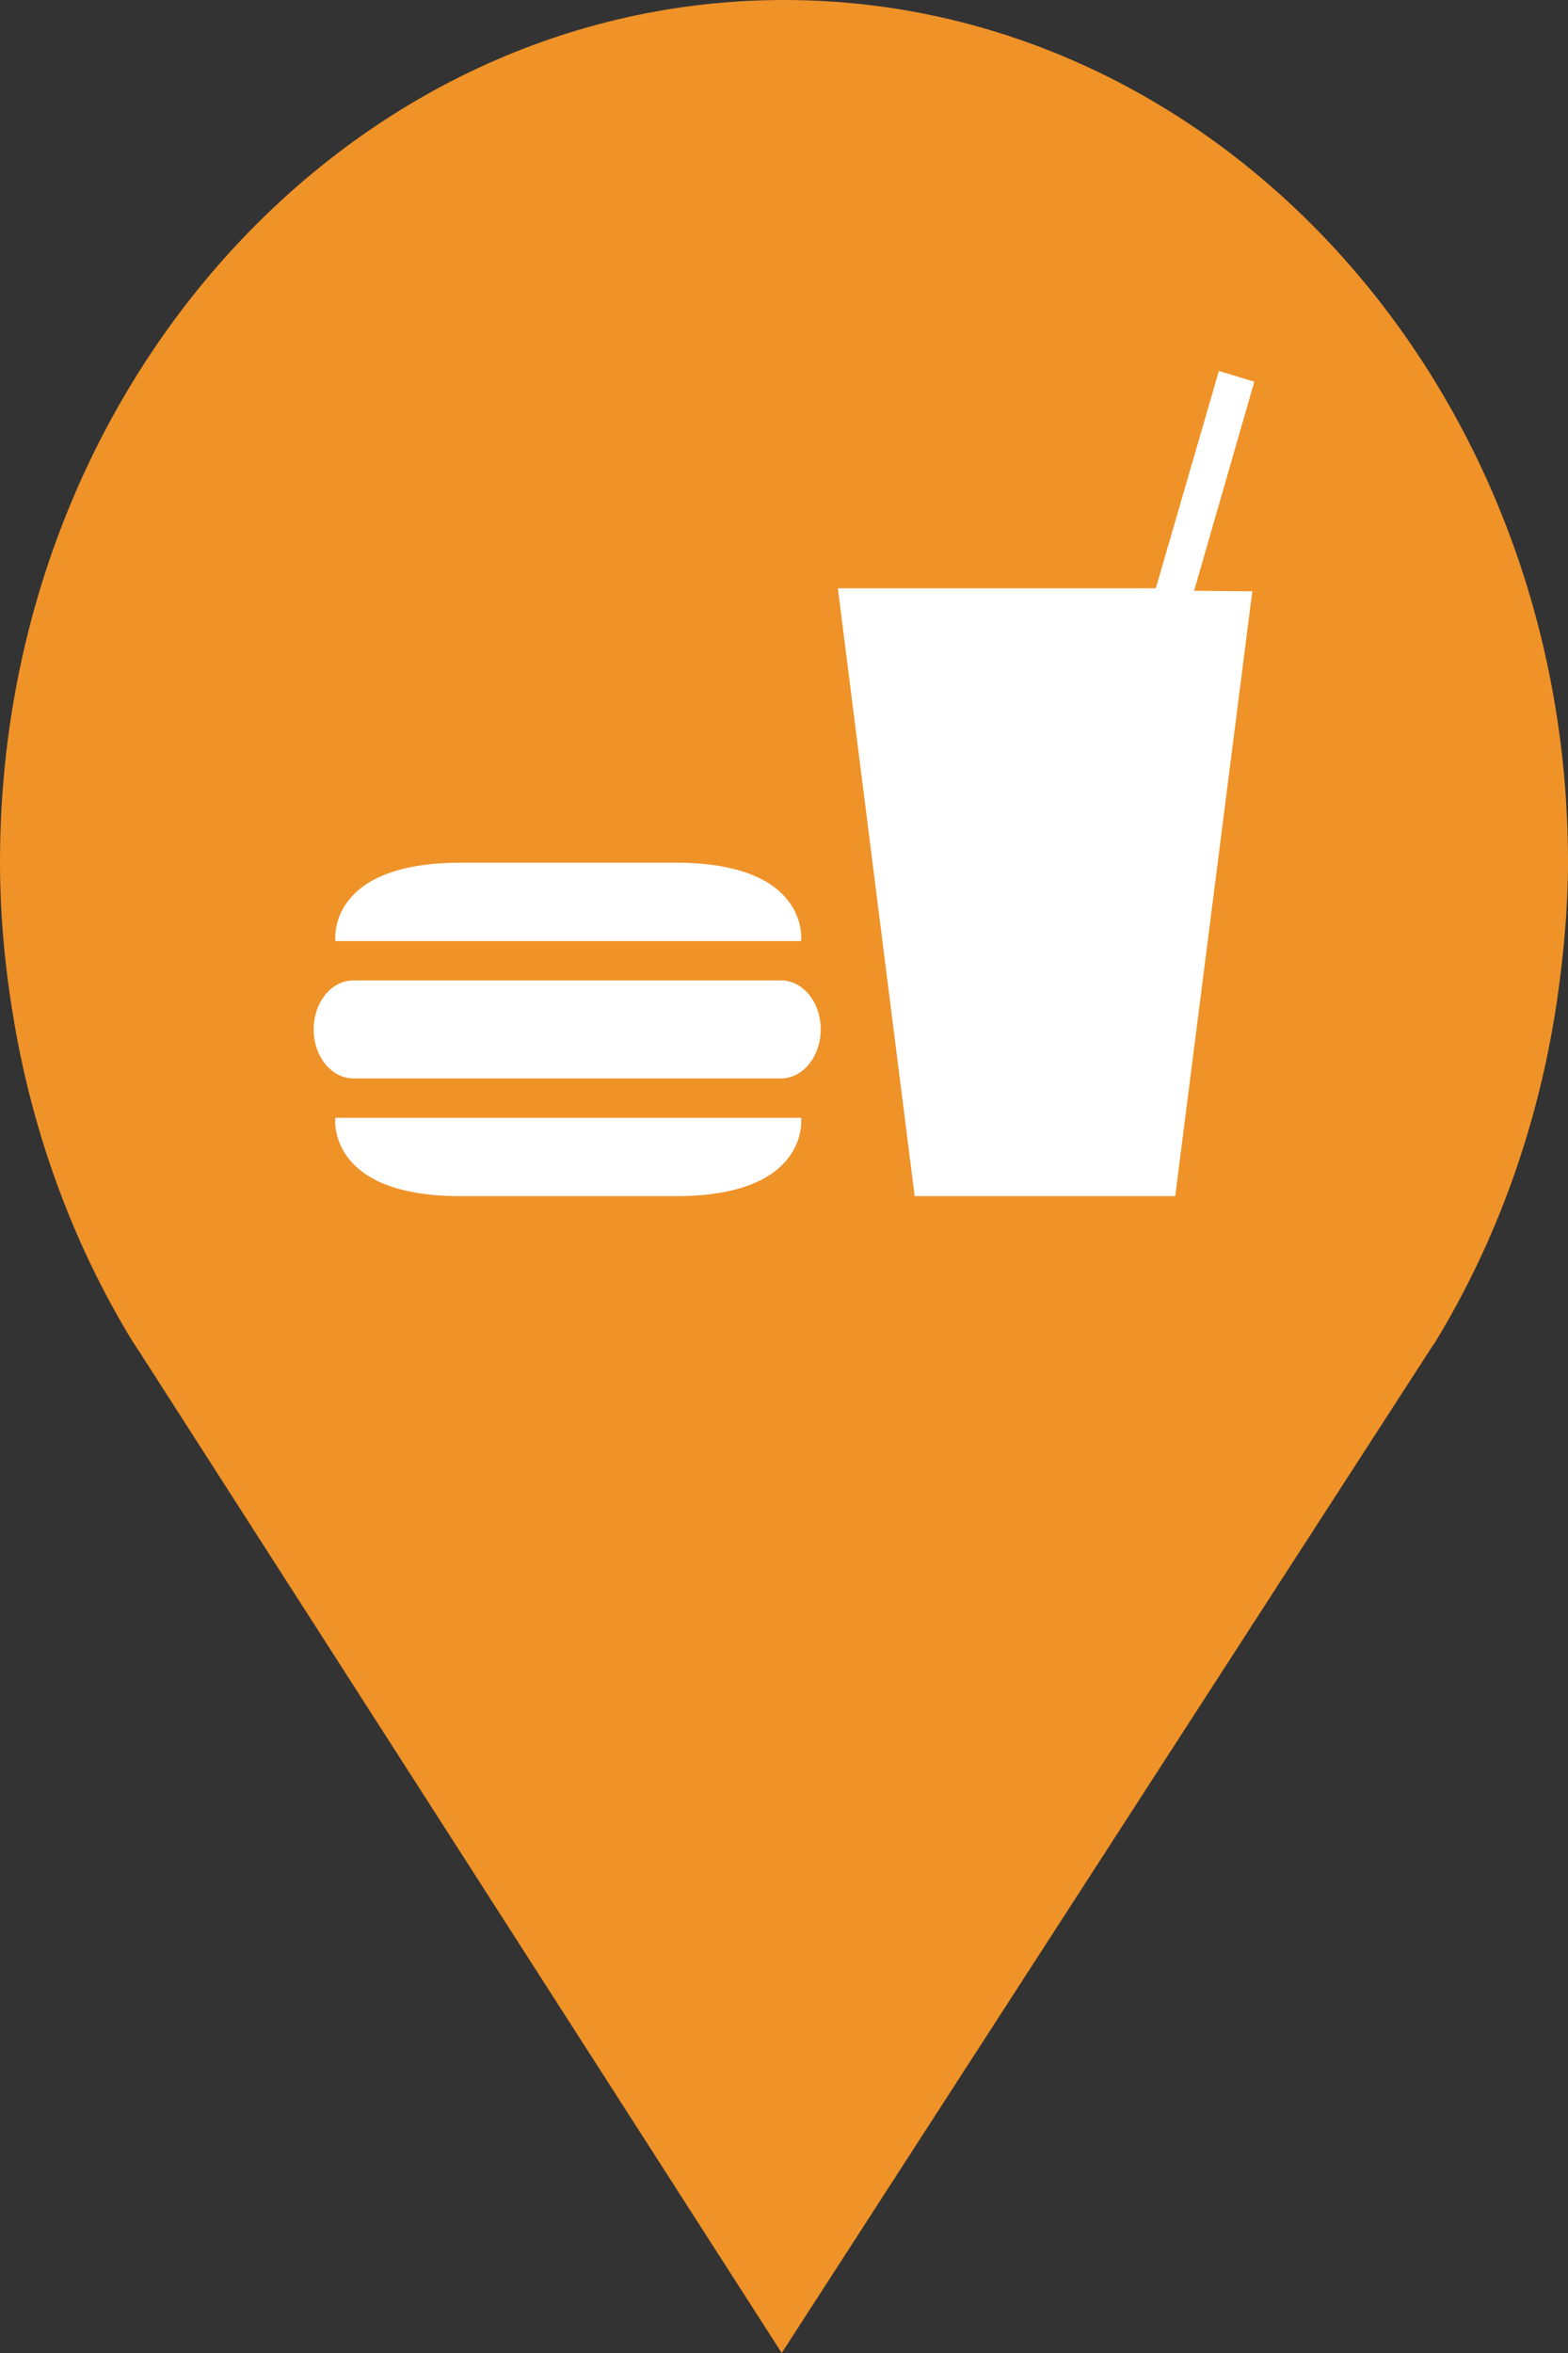 <?xml version="1.0" encoding="utf-8"?> <!DOCTYPE svg PUBLIC "-//W3C//DTD SVG 1.1//EN" "http://www.w3.org/Graphics/SVG/1.1/DTD/svg11.dtd"><svg version="1.1" id="marker-circle-blue" xmlns="http://www.w3.org/2000/svg" xmlns:xlink="http://www.w3.org/1999/xlink" x="0px"  y="0px" width="24px" height="36px" viewBox="0 0 24 36" enable-background="new 0 0 24 36" xml:space="preserve"><rect x="0" y="0" width="24" height="36" fill="#333333" stroke="none"/><path fill="#EF9228" d="M12,0C5.371,0,0,5.903,0,13.187c0,0.829,0.079,1.643,0.212,2.424c0.302,1.785,0.924,3.448,1.81,4.901
	l0.107,0.163L11.965,36l9.952-15.393l0.045-0.064c0.949-1.555,1.595-3.343,1.875-5.269C23.934,14.589,24,13.899,24,13.187
	C24,5.905,18.629,0,12,0z"></path><path fill="#ffffff" transform="translate(4.5 4.5)" d="M 14.668 4.547 L 13.488 13.801 L 9.5 13.801 L 8.324 4.5 L 13.191 4.5 L 14.156 1.176 L 14.699 1.34 L 13.777 4.539 Z M 7.762 9.898 C 7.762 9.898 7.91 8.699 5.844 8.699 L 2.551 8.699 C 0.484 8.699 0.633 9.898 0.633 9.898 Z M 0.633 12.602 C 0.633 12.602 0.484 13.801 2.551 13.801 L 5.844 13.801 C 7.91 13.801 7.762 12.602 7.762 12.602 Z M 7.453 12 C 7.789 12 8.062 11.664 8.062 11.25 C 8.062 10.832 7.789 10.5 7.453 10.5 L 0.91 10.5 C 0.574 10.5 0.301 10.832 0.301 11.25 C 0.301 11.664 0.574 12 0.91 12 Z M 7.453 12 "></path> </svg>